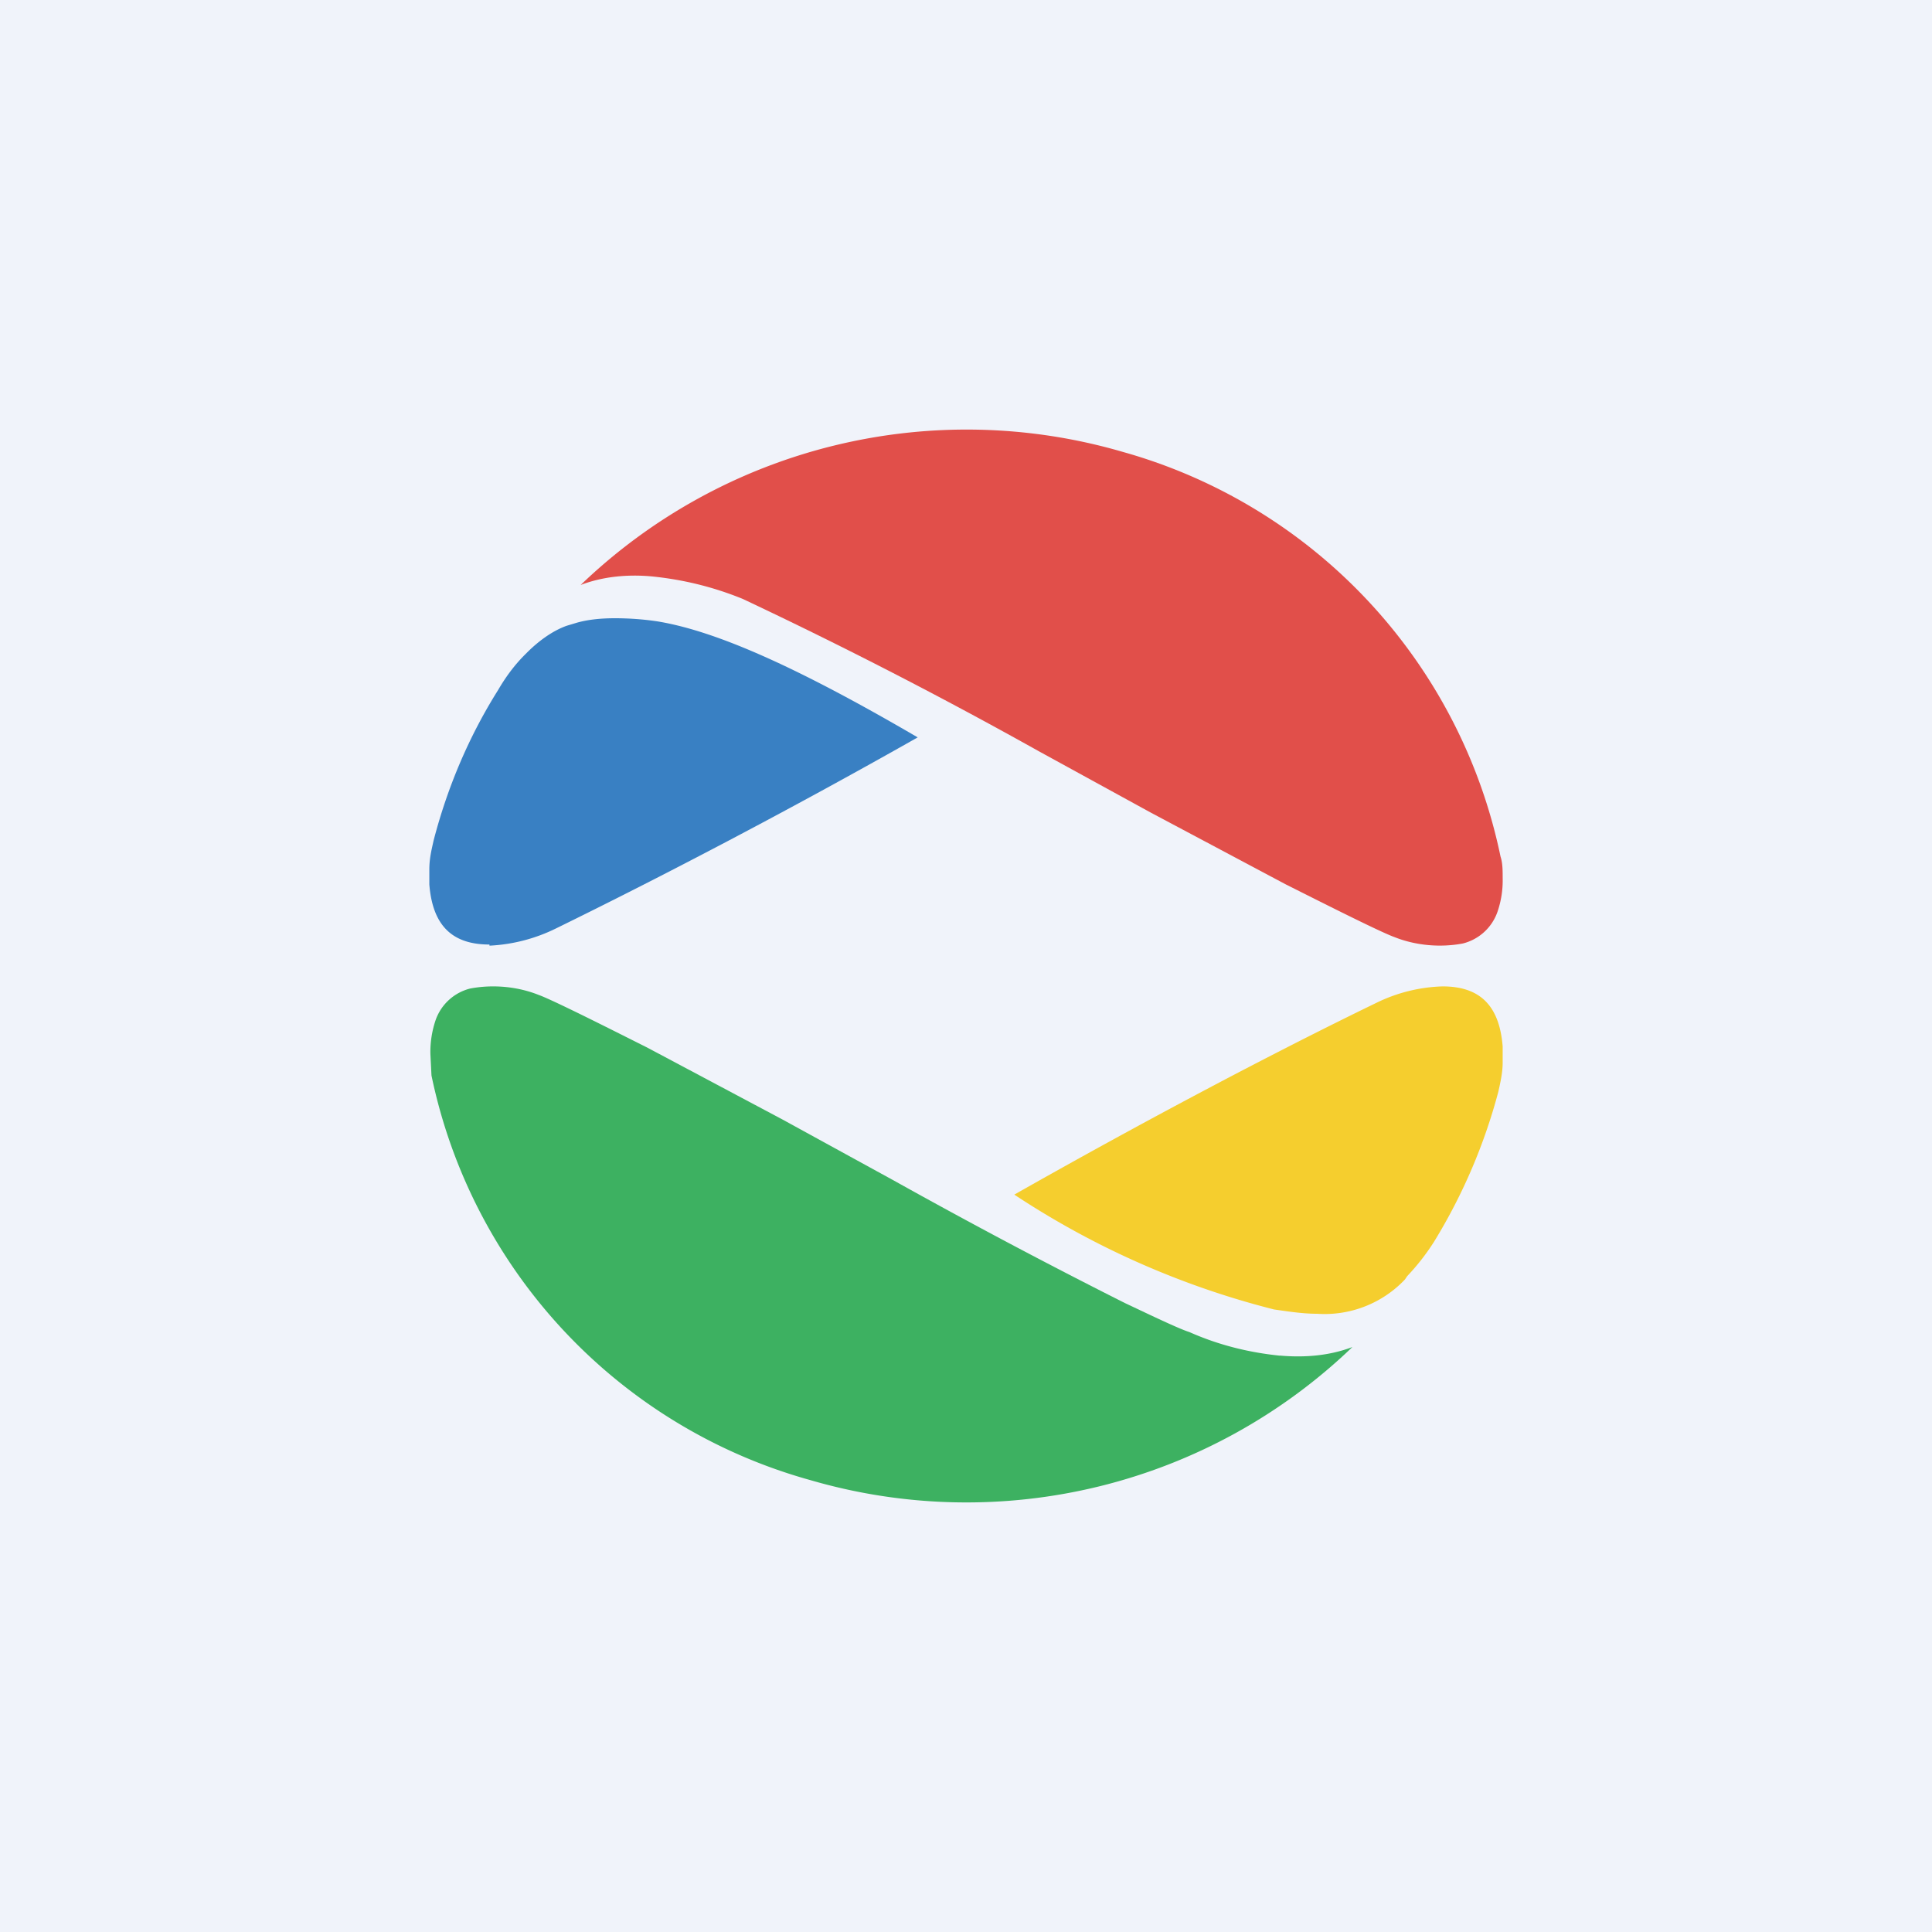 <!-- by TradingView --><svg width="18" height="18" viewBox="0 0 18 18" xmlns="http://www.w3.org/2000/svg"><path fill="#F0F3FA" d="M0 0h18v18H0z"/><path d="M4.56 8.8c-.35 0-.53-.18-.56-.56V8.1c0-.1.02-.18.04-.27.13-.5.33-.97.6-1.4.07-.12.15-.23.25-.33l.02-.02c.1-.1.23-.2.37-.25l.1-.03c.11-.03.23-.04.35-.04.13 0 .27.01.4.03.54.09 1.29.42 2.42 1.08-1.2.68-2.39 1.3-3.37 1.78a1.57 1.57 0 0 1-.61.16h-.01Z" fill="#3980C3"/><path d="M6.07 5.37c.3.03.58.1.85.21A44.65 44.65 0 0 1 9.68 7l1.04.57 1.26.67c.24.12.87.44 1.01.49.2.08.43.1.64.06a.46.46 0 0 0 .32-.29.9.9 0 0 0 .05-.32c0-.07 0-.14-.02-.2a4.96 4.96 0 0 0-3.52-3.77 5.19 5.19 0 0 0-5.05 1.24c.21-.08.44-.1.66-.08Z" fill="#E14F4A"/><path d="M13.44 9.19c.35 0 .53.18.56.56v.15c0 .09-.02.18-.04.27-.13.49-.33.96-.6 1.4a2.1 2.1 0 0 1-.25.32l-.02.03a1.03 1.03 0 0 1-.82.32c-.13 0-.26-.02-.4-.04a7.9 7.9 0 0 1-2.42-1.07c1.2-.68 2.39-1.31 3.38-1.79a1.5 1.5 0 0 1 .61-.15Z" fill="#F5CE2E"/><path d="M11.92 12.63c-.29-.03-.57-.1-.84-.22-.1-.03-.45-.2-.6-.27A56.68 56.68 0 0 1 8.33 11l-1.04-.57-1.26-.67c-.24-.12-.87-.44-1.01-.49-.2-.08-.43-.1-.64-.06a.46.46 0 0 0-.32.29.92.92 0 0 0-.05.32l.01.2a4.96 4.96 0 0 0 3.53 3.77 5.19 5.19 0 0 0 5.05-1.24c-.21.08-.44.1-.67.08Z" fill="#3DB161"/></svg>